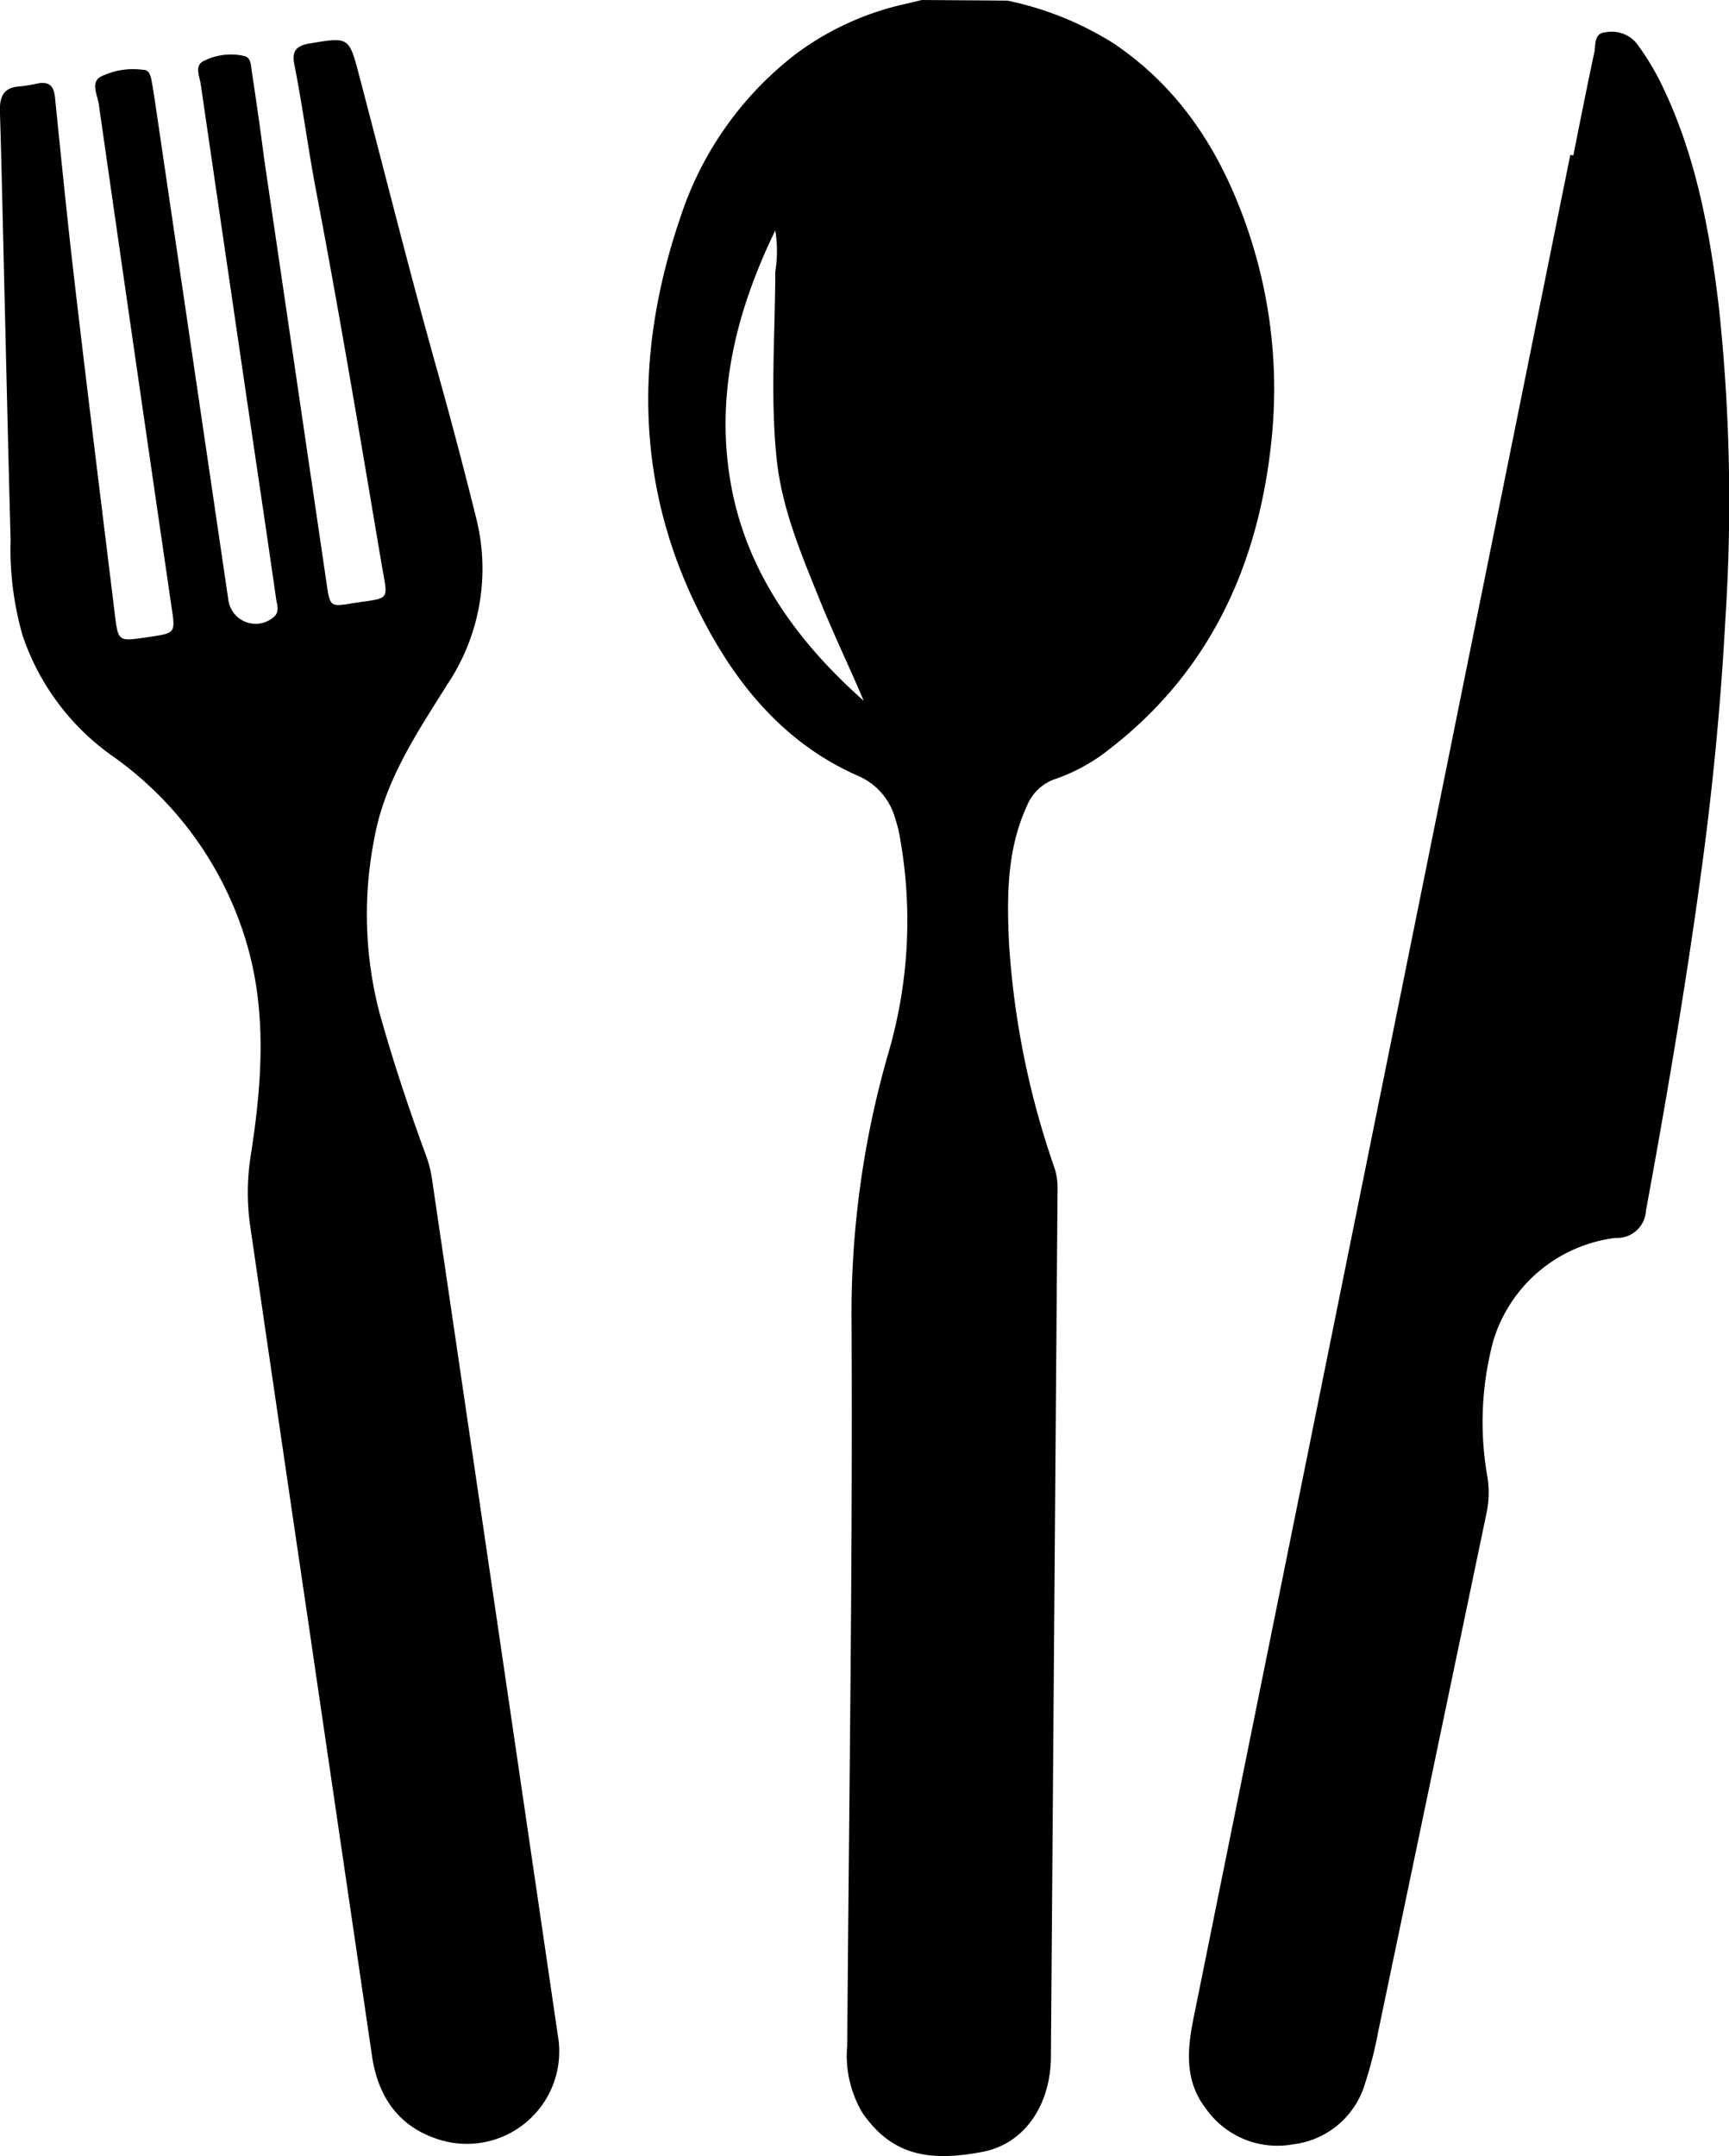 <svg id="cfbbdcc8-6c88-429b-bab9-ab0cc02387e5" data-name="Layer 51" xmlns="http://www.w3.org/2000/svg" viewBox="0 0 143.71 179.2"><title>food</title><path d="M157.31,25.27Q141.67,102.68,126,180.09c-.54,2.65-.75,5.25,1,7.52a7.26,7.26,0,0,0,7.25,3,7.11,7.11,0,0,0,6-5.06,34.33,34.33,0,0,0,1.09-4.29q4.5-21.54,9-43.08a8.28,8.28,0,0,0,.07-3.1,26,26,0,0,1,.52-11.32,12.15,12.15,0,0,1,10.14-8.48A2.4,2.4,0,0,0,163.6,113c1.84-10,3.53-20,4.84-30,.82-6.32,1.41-12.68,1.75-19a151.14,151.14,0,0,0-.55-26.24c-.75-6.2-1.89-12.33-4.58-18A21.65,21.65,0,0,0,162.82,16a2.7,2.7,0,0,0-2.58-.92c-1,.08-.8,1.06-.94,1.7-.61,2.84-1.17,5.69-1.74,8.54Z" transform="translate(-26.79 -12.4)"/><path d="M110.52,12.45A26.69,26.69,0,0,1,119.34,16c5.37,3.61,8.7,8.69,10.87,14.66a41,41,0,0,1,2.31,17.85c-1,10.54-5,19.59-13.57,26.19a15.07,15.07,0,0,1-4.36,2.41,3.9,3.9,0,0,0-2.43,2.23c-1.68,3.64-1.68,7.48-1.51,11.35a70,70,0,0,0,3.81,18.84,5.61,5.61,0,0,1,.23,1.83q-.28,35.95-.55,71.89c0,4.12-2.23,7.37-5.77,8-4.44.83-7.47.24-9.89-3.25a9.29,9.29,0,0,1-1.27-5.62c.14-20,.46-40,.36-60a78,78,0,0,1,3.06-22.47,39.08,39.08,0,0,0,1-17.67,10.48,10.48,0,0,0-.43-1.8,5.4,5.4,0,0,0-3-3.52c-5.59-2.43-9.51-6.74-12.42-12-6.18-11.11-6.46-22.71-2.42-34.51A28.14,28.14,0,0,1,93,16.84a23.79,23.79,0,0,1,9.17-4.14l1.24-.3ZM98.58,70.64c-1.2-2.83-2.52-5.57-3.66-8.39-1.55-3.84-3.17-7.64-3.59-11.84-.52-5.14-.11-10.28-.1-15.42a10.84,10.84,0,0,0,0-3.44c-3.4,7-5,14-3.66,21.25S93.12,65.8,98.58,70.64Z" transform="translate(-26.79 -12.4)"/><path d="M52.58,148.33q-2.51-17-5-34.08a19.71,19.71,0,0,1,.08-6c.91-5.92,1.34-11.86-.44-17.7A29.09,29.09,0,0,0,36.12,75.22a20.14,20.14,0,0,1-7.45-10,26.2,26.2,0,0,1-1-8c-.19-7-.35-14-.52-21-.12-4.9-.22-9.8-.37-14.7,0-1.24.43-1.88,1.69-1.94A15.44,15.44,0,0,0,30,19.32c.91-.14,1.27.26,1.36,1.17.53,5.21,1.05,10.42,1.66,15.62,1.07,9.13,2.2,18.25,3.32,27.38.27,2.21.31,2.21,2.47,1.9l.42-.06c2.13-.32,2.14-.32,1.83-2.4Q38,42,35,21.05c-.11-.75-.69-1.77.13-2.26a6.06,6.06,0,0,1,3.6-.58c.44,0,.58.47.65.85.11.56.19,1.13.28,1.69l6.12,41.58a2.29,2.29,0,0,0,3.75,1.36c.52-.42.29-1,.22-1.46-.55-3.82-1.11-7.64-1.68-11.46q-2.31-15.7-4.6-31.4c-.1-.66-.56-1.56.31-1.93a5,5,0,0,1,3.34-.38c.57.16.53.85.61,1.36.36,2.36.7,4.71,1,7.07q2.6,17.68,5.2,35.36c.29,2,.3,2,2.24,1.67,3.13-.47,2.87-.12,2.34-3.22C56.74,48.84,55,38.37,53,27.93c-.63-3.37-1.07-6.78-1.74-10.14C51,16.6,51.47,16.17,52.6,16c3.14-.52,3.2-.53,4,2.51,2.11,8,4.1,16,6.34,24Q64.77,49,66.41,55.62a17.28,17.28,0,0,1-2.46,13.69c-2.56,4.09-5.26,8.08-6.09,13a32.4,32.4,0,0,0,.48,14.29c1.12,4,2.45,8,3.9,11.94a9.81,9.81,0,0,1,.47,1.94Q67.95,146,73.16,181.58a7.68,7.68,0,0,1-10.29,8.49c-3.11-1.12-4.69-3.6-5.16-6.81l-4.47-30.41Z" transform="translate(-26.79 -12.4)"/></svg>